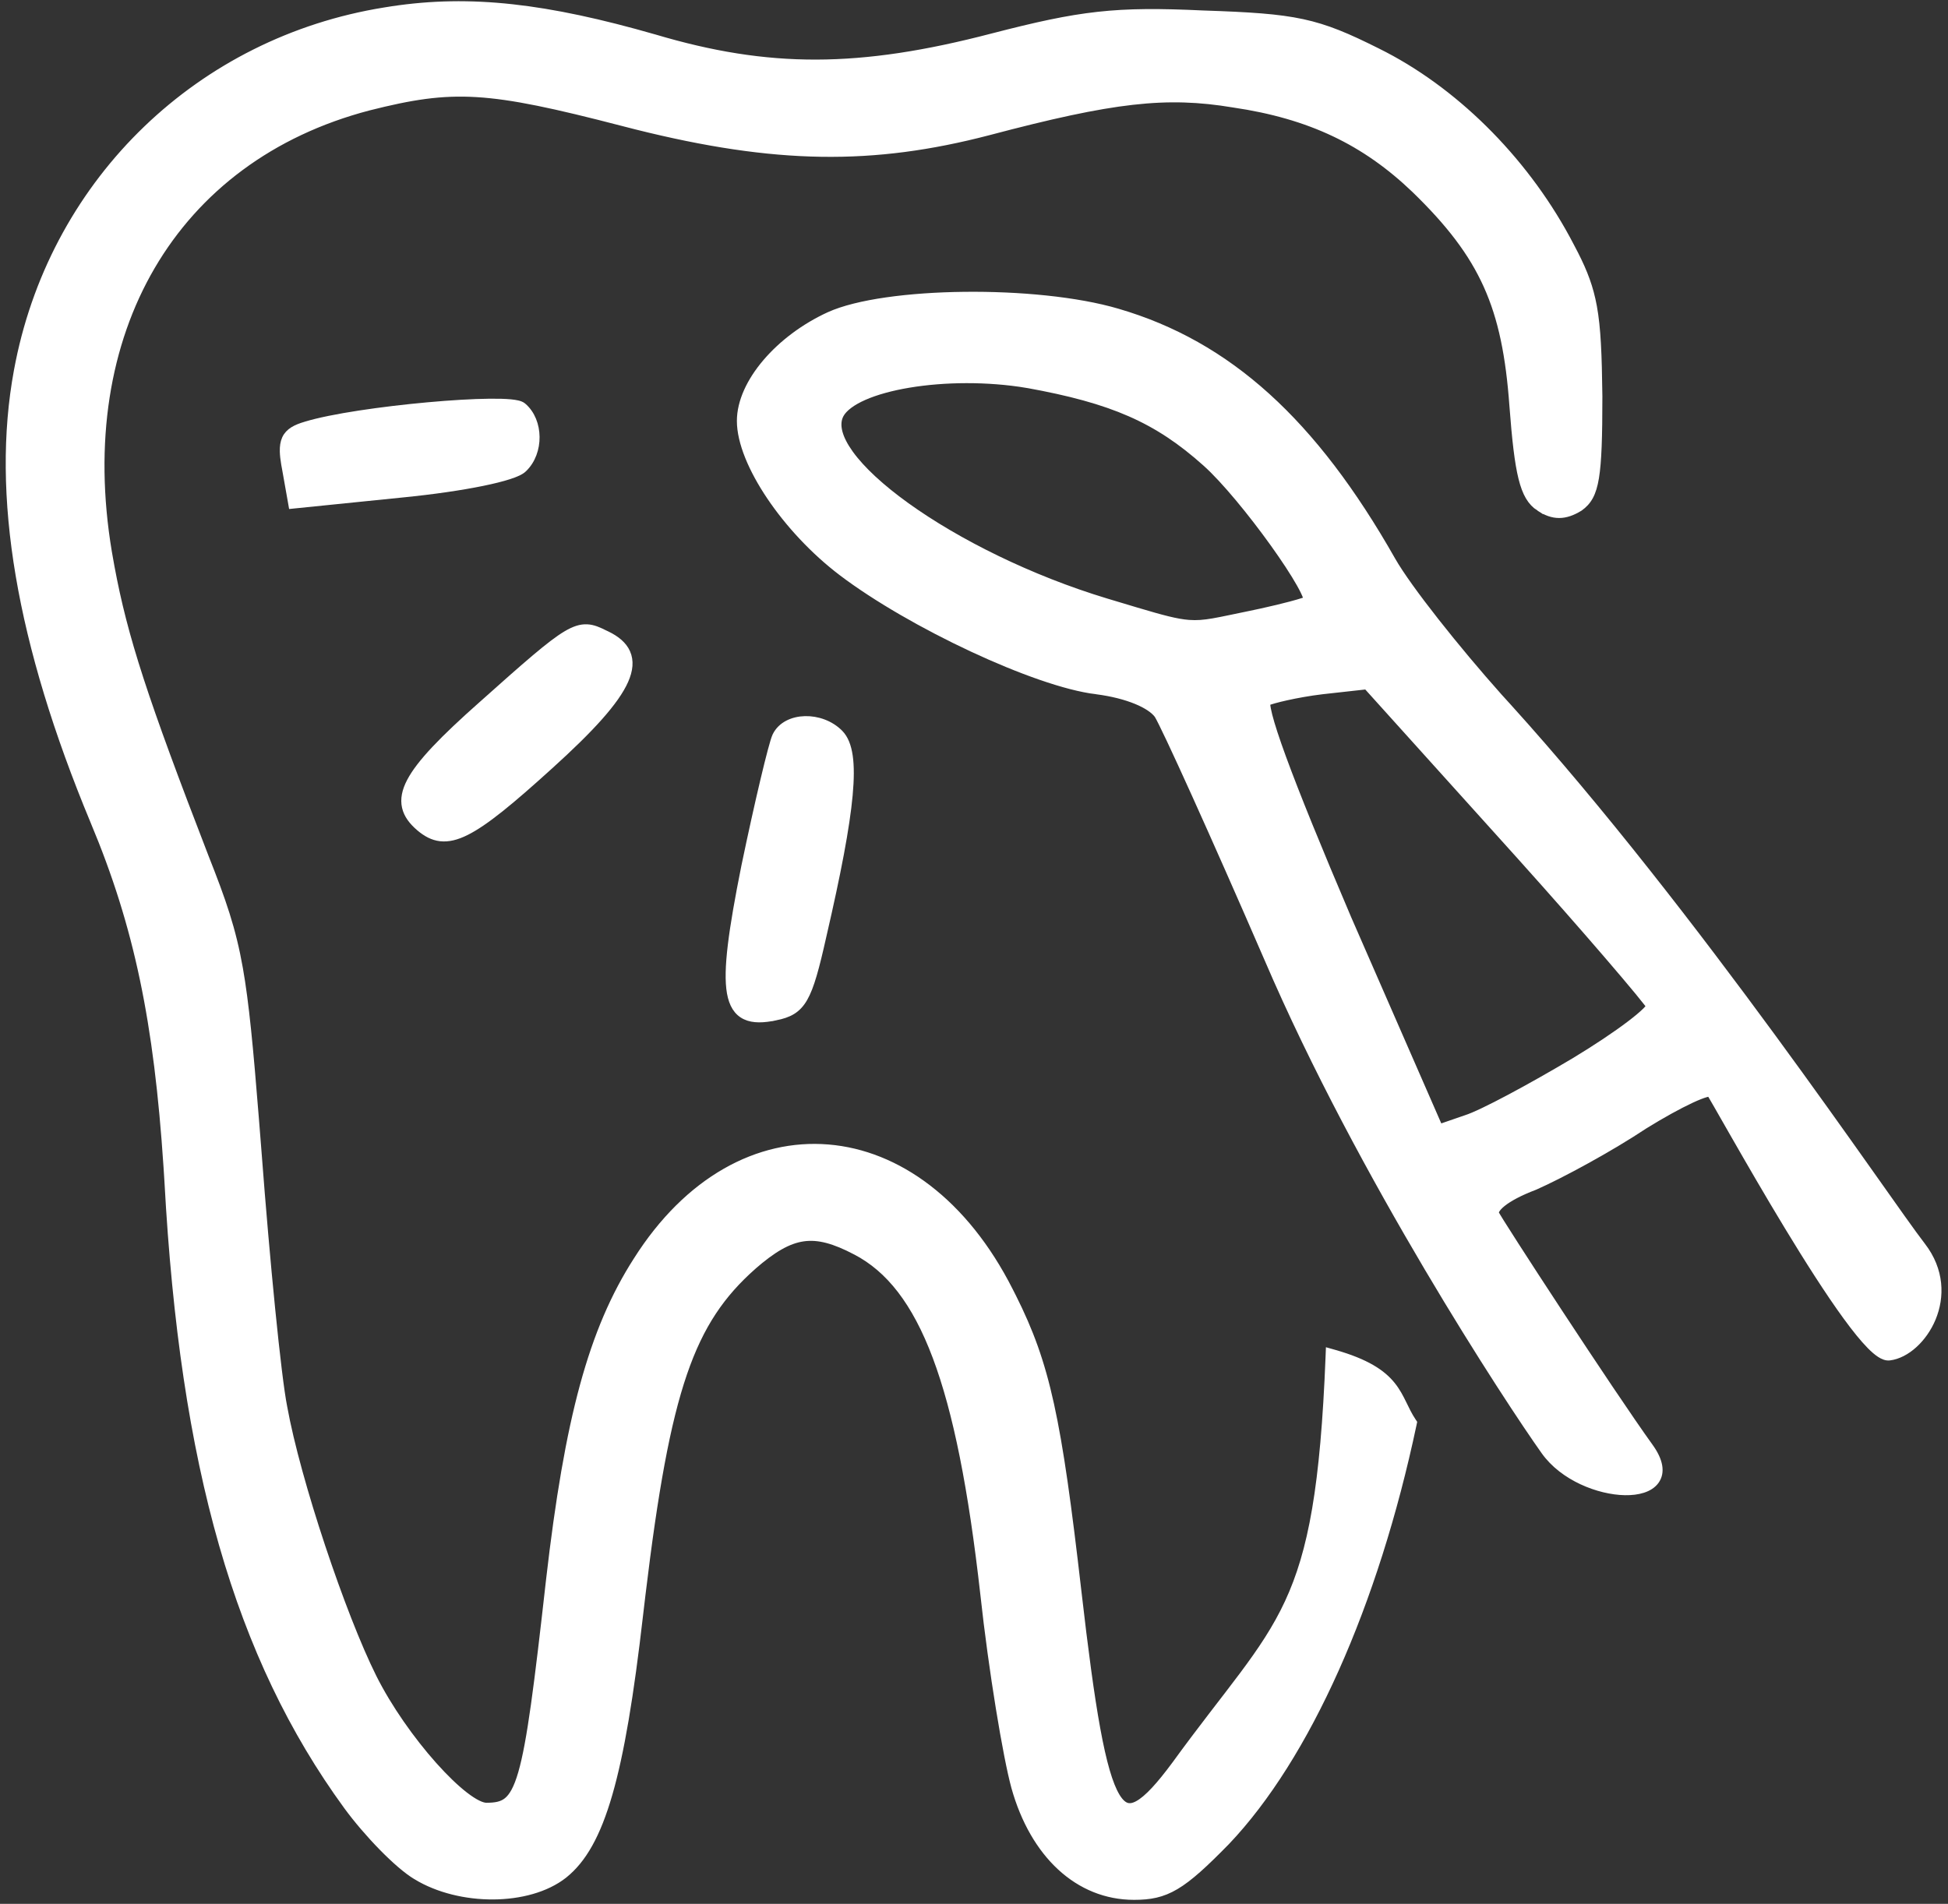 <svg width="267" height="261" viewBox="0 0 267 261" fill="none" xmlns="http://www.w3.org/2000/svg">
<rect x="0" y="0" width="267" height="261" fill="#333333" stroke="none"/>
<path d="M132.124 40.507C139.624 40.418 147.597 41.161 153.177 42.807H153.176C168.327 47.238 180.008 57.815 190.791 76.826C193.024 80.734 199.634 89.037 205.429 95.539L206.655 96.887C232.431 125.363 258.558 164.519 263.417 170.779C266.03 174.145 266.033 177.818 264.838 180.703C263.661 183.544 261.272 185.719 258.983 186.002C258.549 186.056 258.107 185.865 257.711 185.611C257.299 185.347 256.849 184.958 256.374 184.478C255.421 183.514 254.303 182.123 253.091 180.461C250.664 177.132 247.814 172.648 245.082 168.143C242.349 163.635 239.726 159.094 237.753 155.647C236.765 153.922 235.942 152.475 235.347 151.438C235.049 150.919 234.81 150.506 234.637 150.215C234.55 150.069 234.482 149.957 234.433 149.879C234.417 149.855 234.404 149.835 234.394 149.819C234.293 149.818 234.123 149.841 233.871 149.908C233.368 150.043 232.661 150.32 231.795 150.723C230.07 151.524 227.79 152.786 225.396 154.265C220.709 157.388 213.909 161.072 210.351 162.638L210.338 162.643L210.326 162.647C208.3 163.416 206.834 164.206 205.937 164.921C205.487 165.279 205.206 165.598 205.06 165.861C204.921 166.11 204.923 166.271 204.959 166.377C204.961 166.381 204.964 166.386 204.968 166.393C204.979 166.413 204.993 166.44 205.013 166.475C205.052 166.543 205.105 166.635 205.173 166.748C205.308 166.974 205.497 167.281 205.733 167.659C206.206 168.415 206.866 169.451 207.662 170.69C209.255 173.17 211.394 176.46 213.687 179.949C218.273 186.932 223.463 194.698 226.105 198.361C227.465 200.246 227.748 201.857 226.904 203.011C226.109 204.098 224.479 204.507 222.72 204.476C219.152 204.411 214.268 202.524 211.721 198.943C206.838 192.081 186.524 161.149 173.781 131.416V131.415C170.107 122.936 166.573 114.952 163.836 108.895C162.467 105.865 161.298 103.319 160.409 101.434C159.521 99.549 158.929 98.362 158.698 97.994C158.209 97.331 157.218 96.639 155.761 96.039C154.308 95.441 152.444 94.954 150.289 94.676V94.677C146.106 94.172 139.72 91.88 133.243 88.855C126.755 85.823 120.113 82.025 115.411 78.463L115.41 78.462C111.548 75.53 108.083 71.778 105.579 68.059C103.088 64.357 101.5 60.614 101.5 57.706C101.5 55.069 102.849 52.236 105.012 49.695C107.182 47.145 110.211 44.84 113.667 43.256L113.669 43.255C117.517 41.513 124.641 40.595 132.124 40.507ZM181.227 94.676C179.478 94.886 177.727 95.202 176.311 95.517C175.017 95.804 174.051 96.082 173.606 96.266C173.599 96.328 173.595 96.422 173.604 96.558C173.626 96.899 173.717 97.401 173.888 98.075C174.228 99.417 174.862 101.355 175.788 103.887C177.639 108.945 180.638 116.32 184.736 125.93L197.274 154.629L200.938 153.366L200.945 153.363L200.952 153.361C202.03 153.024 204.25 151.953 206.98 150.499C209.694 149.054 212.868 147.256 215.831 145.492C218.859 143.661 221.528 141.87 223.418 140.435C224.365 139.715 225.105 139.094 225.595 138.608C225.841 138.364 226.01 138.168 226.11 138.021C226.129 137.994 226.143 137.969 226.155 137.948C226.147 137.936 226.138 137.922 226.128 137.907C226.051 137.798 225.941 137.65 225.797 137.464C225.51 137.093 225.102 136.585 224.583 135.955C223.546 134.695 222.077 132.958 220.284 130.874C217.148 127.228 213.024 122.526 208.492 117.479L206.526 115.297L187.329 93.998L181.227 94.676ZM140.795 52.687C135.337 51.777 129.42 51.847 124.596 52.651C122.183 53.053 120.062 53.636 118.415 54.36C116.756 55.091 115.652 55.933 115.165 56.81L115.045 57.065C114.514 58.362 114.963 60.098 116.479 62.203C118.075 64.421 120.753 66.893 124.222 69.388C131.153 74.372 141.14 79.367 151.624 82.533L155.777 83.779C159.336 84.838 161.263 85.354 162.934 85.482C165.14 85.652 166.877 85.148 171.453 84.219L172.959 83.897C174.433 83.573 175.794 83.243 176.887 82.953C177.616 82.76 178.22 82.585 178.656 82.443C178.875 82.372 179.044 82.312 179.163 82.263C179.174 82.258 179.184 82.252 179.194 82.248C179.181 82.154 179.148 82.015 179.08 81.825C178.922 81.383 178.624 80.771 178.203 80.023C177.365 78.535 176.082 76.581 174.594 74.503C171.612 70.34 167.857 65.747 165.284 63.452L165.283 63.451C158.587 57.453 152.464 54.795 140.795 52.685V52.687Z" fill="white" stroke="white"/>
<path d="M219.128 54.32C219.128 59.895 219.023 63.295 218.662 65.481C218.481 66.58 218.23 67.405 217.875 68.058C217.515 68.72 217.061 69.181 216.516 69.571L216.502 69.581L216.487 69.59C215.522 70.184 214.618 70.513 213.698 70.513C212.777 70.513 211.906 70.182 211.007 69.584V69.585C209.863 68.849 209.144 67.644 208.618 65.52C208.094 63.407 207.739 60.293 207.386 55.631V55.629C206.893 48.802 205.875 43.671 203.823 39.116C201.773 34.564 198.674 30.551 193.966 25.982C187.12 19.416 179.584 15.783 169.076 14.241L169.066 14.24C159.843 12.703 152.576 13.528 135.488 18.047L135.487 18.048C119.642 22.181 106.327 22.037 87.2 17.253L85.331 16.775C76.069 14.371 70.28 13.112 65.352 12.815C60.442 12.518 56.364 13.177 50.52 14.655C37.141 18.159 26.971 25.891 20.77 36.495C14.565 47.104 12.312 60.623 14.84 75.725L15.192 77.702C17.009 87.476 19.753 95.873 28.101 117.471C30.508 123.56 31.831 127.343 32.794 132.782C33.633 137.524 34.199 143.523 34.99 153.419L35.345 157.906V157.907C36.477 172.904 38.029 188.703 38.87 192.907L38.872 192.916C40.701 203.048 46.907 221.522 51.127 229.962C53.225 234.158 56.379 238.61 59.411 242.011C60.927 243.711 62.402 245.136 63.688 246.132C64.332 246.63 64.919 247.013 65.432 247.27C65.952 247.529 66.359 247.64 66.654 247.64C67.933 247.64 68.81 247.481 69.524 246.901C70.255 246.309 70.9 245.208 71.511 243.105C72.733 238.899 73.718 231.072 75.347 216.559V216.557C77.893 194.488 81.154 182.375 87.298 172.802C94.299 161.73 103.967 156.615 113.489 157.394C123.002 158.171 132.215 164.819 138.35 176.943L138.808 177.845C143.442 187.1 144.993 194.422 147.732 218.254C148.651 226.24 149.471 232.428 150.316 237.043C151.165 241.679 152.028 244.656 153.001 246.274C153.484 247.078 153.954 247.477 154.396 247.625C154.825 247.768 155.333 247.71 155.981 247.354C156.637 246.996 157.387 246.358 158.25 245.433C159.109 244.512 160.057 243.33 161.112 241.905C164.749 236.892 167.829 233.064 170.366 229.663C172.916 226.247 174.951 223.22 176.578 219.722C179.83 212.729 181.482 203.782 182.188 185.98L182.213 185.346L182.824 185.519C187.286 186.784 189.453 188.259 190.781 189.915C191.438 190.733 191.872 191.577 192.275 192.4C192.683 193.232 193.055 194.035 193.598 194.849L193.714 195.023L193.671 195.229C188.431 220.012 179.073 240.897 168.097 252.443L168.092 252.448C165.056 255.555 163 257.438 161.151 258.536C159.267 259.655 157.616 259.95 155.436 259.95C147.785 259.95 141.702 254.204 139.12 245.023V245.021C137.978 240.881 135.995 228.973 134.863 218.506V218.505C133.239 204.098 131.159 193.546 128.318 185.989C125.48 178.438 121.904 173.932 117.316 171.536H117.315C114.379 169.998 112.196 169.384 110.107 169.68C108.012 169.977 105.912 171.202 103.177 173.586L103.178 173.587C94.704 181.119 91.394 190.197 87.981 218.534L87.649 221.337C86.377 232.439 85.066 240.32 83.445 245.929C81.826 251.535 79.879 254.939 77.287 257.013L77.284 257.015C74.835 258.944 71.249 259.878 67.575 259.896C63.896 259.914 60.055 259.014 57.063 257.19V257.189C55.803 256.446 54.106 254.96 52.407 253.226C50.696 251.479 48.949 249.446 47.59 247.587L47.589 247.586C32.666 227.119 25.16 200.998 23.037 161.934L22.914 159.984C21.596 140.06 18.895 126.932 12.896 112.617L12.896 112.616C2.698 88.114 -0.73 67.793 2.404 50.837L2.636 49.64C7.732 24.577 27.463 5.589 52.718 1.52L53.76 1.354C64.509 -0.26 74.865 0.952 89.694 5.208L89.699 5.209C105.292 9.845 117.779 9.85 136.082 5.063H136.084C142.097 3.507 146.296 2.581 150.503 2.117C154.712 1.653 158.913 1.654 164.931 1.938H164.93C171.284 2.149 175.178 2.397 178.514 3.114C181.863 3.835 184.629 5.024 188.737 7.078L189.738 7.587C200.052 12.976 209.456 22.552 215.252 33.727L215.835 34.843C217.121 37.372 217.903 39.441 218.378 42.037C218.917 44.983 219.057 48.595 219.128 54.315V54.32Z" fill="white" stroke="white"/>
<path d="M39.959 68.778L39.167 64.312L39.042 63.628C38.931 62.971 38.864 62.399 38.852 61.898C38.835 61.231 38.913 60.657 39.136 60.167C39.596 59.157 40.581 58.687 41.904 58.293L41.906 58.294C45.421 57.213 52.403 56.215 58.666 55.647C61.806 55.362 64.785 55.184 67.079 55.159C68.225 55.146 69.211 55.171 69.966 55.242C70.342 55.278 70.673 55.326 70.943 55.39C71.193 55.45 71.464 55.54 71.655 55.702C72.858 56.723 73.441 58.32 73.456 59.899C73.472 61.477 72.922 63.113 71.756 64.234C71.562 64.431 71.278 64.6 70.962 64.749C70.632 64.905 70.225 65.06 69.753 65.212C68.809 65.517 67.573 65.825 66.116 66.123C63.201 66.72 59.364 67.283 55.131 67.701L55.131 67.702L40.502 69.188L40.039 69.235L39.959 68.778Z" fill="white" stroke="white"/>
<path d="M63.864 114.024C62.553 114.676 61.426 114.945 60.376 114.827C59.321 114.708 58.414 114.206 57.531 113.458C56.537 112.614 55.84 111.708 55.596 110.641C55.35 109.566 55.582 108.42 56.252 107.142C57.574 104.62 60.719 101.366 65.995 96.687C72.183 91.163 75.471 88.263 77.637 86.976C78.738 86.322 79.612 86.044 80.472 86.087C81.307 86.128 82.061 86.472 82.898 86.892L83.165 87.017C84.475 87.648 85.429 88.438 85.891 89.472C86.391 90.589 86.266 91.87 85.626 93.306C84.989 94.737 83.818 96.382 82.123 98.29C80.424 100.203 78.177 102.403 75.365 104.945C69.966 109.846 66.459 112.734 63.864 114.024Z" fill="white" stroke="white"/>
<path d="M106.321 139.382C104.662 139.734 103.258 139.791 102.179 139.283C101.055 138.754 100.415 137.68 100.135 136.107C99.858 134.546 99.917 132.406 100.255 129.588C100.594 126.761 101.22 123.211 102.101 118.809L102.101 118.805C103.017 114.4 103.95 110.205 104.716 106.981C105.098 105.369 105.44 103.998 105.716 102.963C105.986 101.95 106.207 101.209 106.35 100.902L106.353 100.897C107.069 99.413 108.687 98.714 110.338 98.674C111.998 98.633 113.816 99.246 115.085 100.538C115.771 101.236 116.183 102.283 116.381 103.658C116.58 105.039 116.571 106.808 116.368 109.014C115.962 113.428 114.765 119.689 112.776 128.294C111.796 132.677 111.102 135.262 110.204 136.829C109.743 137.634 109.218 138.191 108.562 138.59C107.917 138.983 107.175 139.204 106.321 139.383L106.321 139.382Z" fill="white" stroke="white"/>
</svg>
